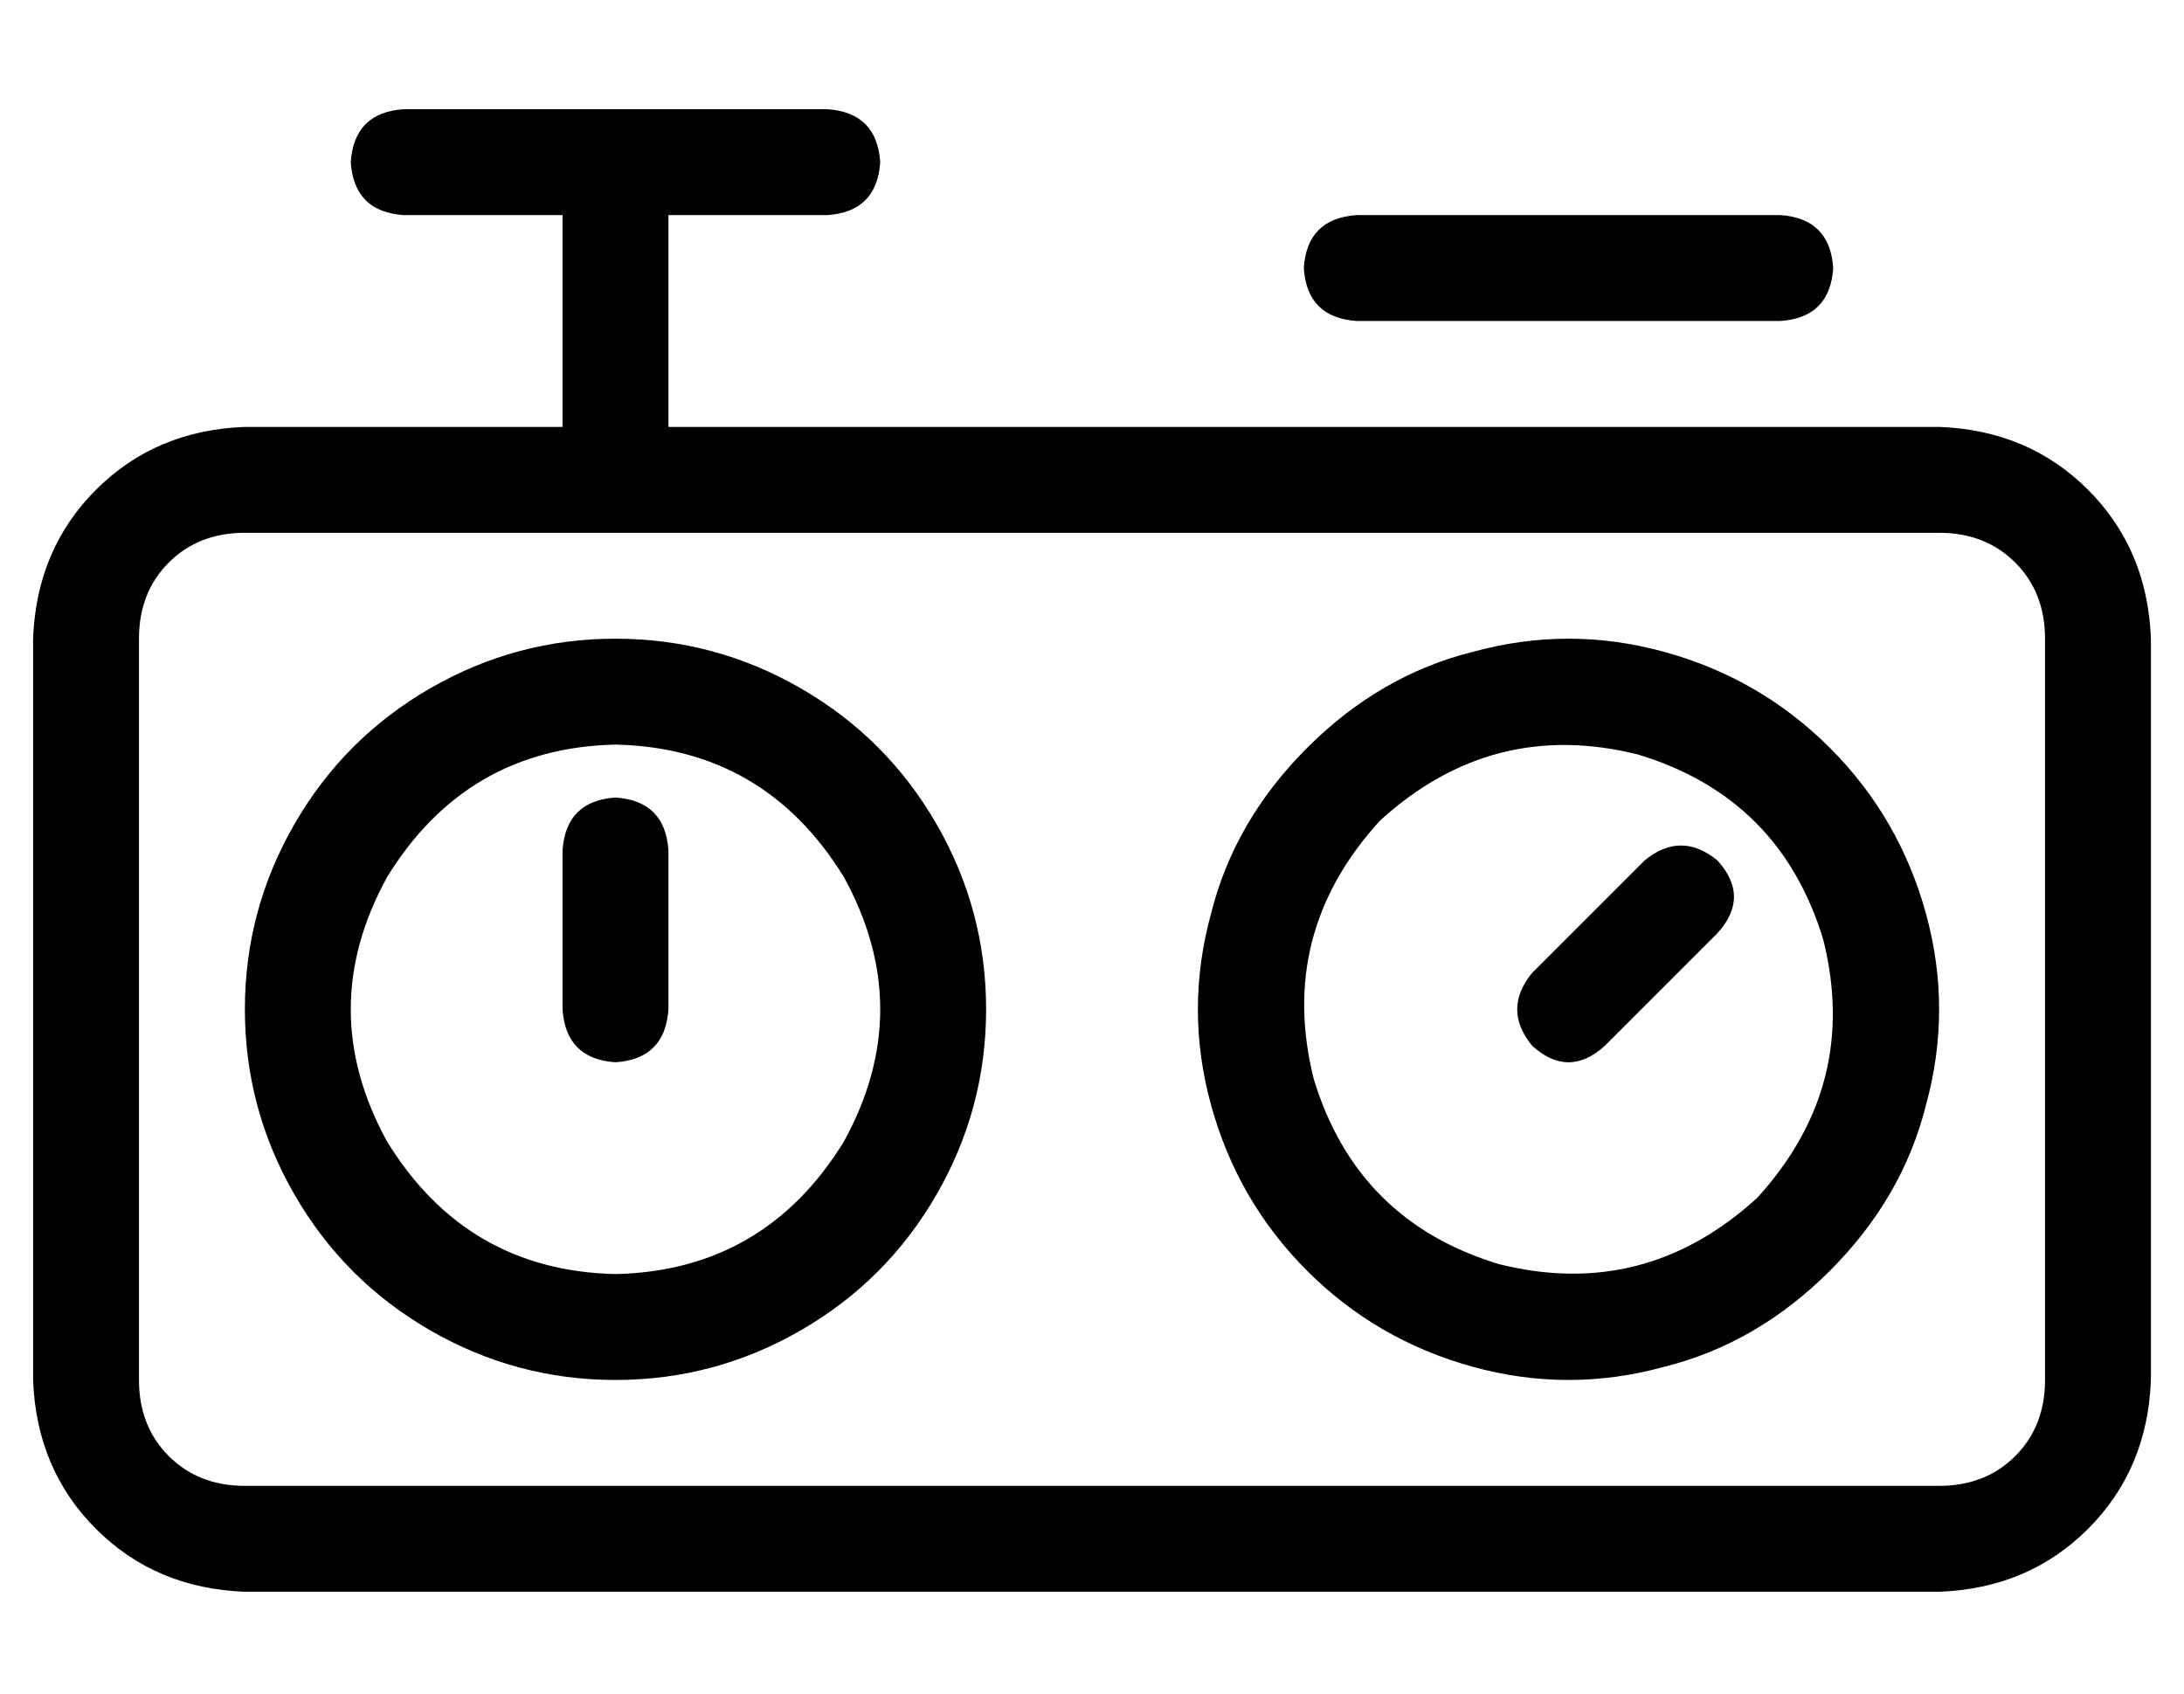 <?xml version="1.0" standalone="no"?>
<!DOCTYPE svg PUBLIC "-//W3C//DTD SVG 1.1//EN" "http://www.w3.org/Graphics/SVG/1.1/DTD/svg11.dtd" >
<svg xmlns="http://www.w3.org/2000/svg" xmlns:xlink="http://www.w3.org/1999/xlink" version="1.1" viewBox="-10 -40 660 512">
   <path fill="currentColor"
d="M240 -7q15 1 16 16q-1 15 -16 16h-48v0v64v0h384v0q27 1 45 19t19 45v224v0q-1 27 -19 45t-45 19h-512v0q-27 -1 -45 -19t-19 -45v-224v0q1 -27 19 -45t45 -19h96v0v-64v0h-48v0q-15 -1 -16 -16q1 -15 16 -16h64h64zM544 41q-1 15 -16 16h-128v0q-15 -1 -16 -16
q1 -15 16 -16h128v0q15 1 16 16v0zM64 121q-14 0 -23 9v0v0q-9 9 -9 23v224v0q0 14 9 23t23 9h512v0q14 0 23 -9t9 -23v-224v0q0 -14 -9 -23t-23 -9h-512v0zM176 345q45 -1 69 -40q22 -40 0 -80q-24 -39 -69 -40q-45 1 -69 40q-22 40 0 80q24 39 69 40v0zM176 153
q30 0 56 15v0v0q26 15 41 41t15 56t-15 56t-41 41t-56 15t-56 -15t-41 -41t-15 -56t15 -56t41 -41t56 -15v0zM521 322q31 -34 20 -78q-13 -43 -56 -56q-44 -11 -78 20q-31 34 -20 78q13 43 56 56q44 11 78 -20v0zM385 186q22 -22 50 -29v0v0q29 -8 58 0t50 29t29 50t0 58
q-7 28 -29 50t-50 29q-29 8 -58 0t-50 -29t-29 -50t0 -58q7 -28 29 -50v0zM176 201q15 1 16 16v48v0q-1 15 -16 16q-15 -1 -16 -16v-48v0q1 -15 16 -16v0zM509 242l-34 34l34 -34l-34 34q-11 10 -22 0q-9 -11 0 -22l34 -34v0q11 -9 22 0q10 11 0 22v0z" />
</svg>
